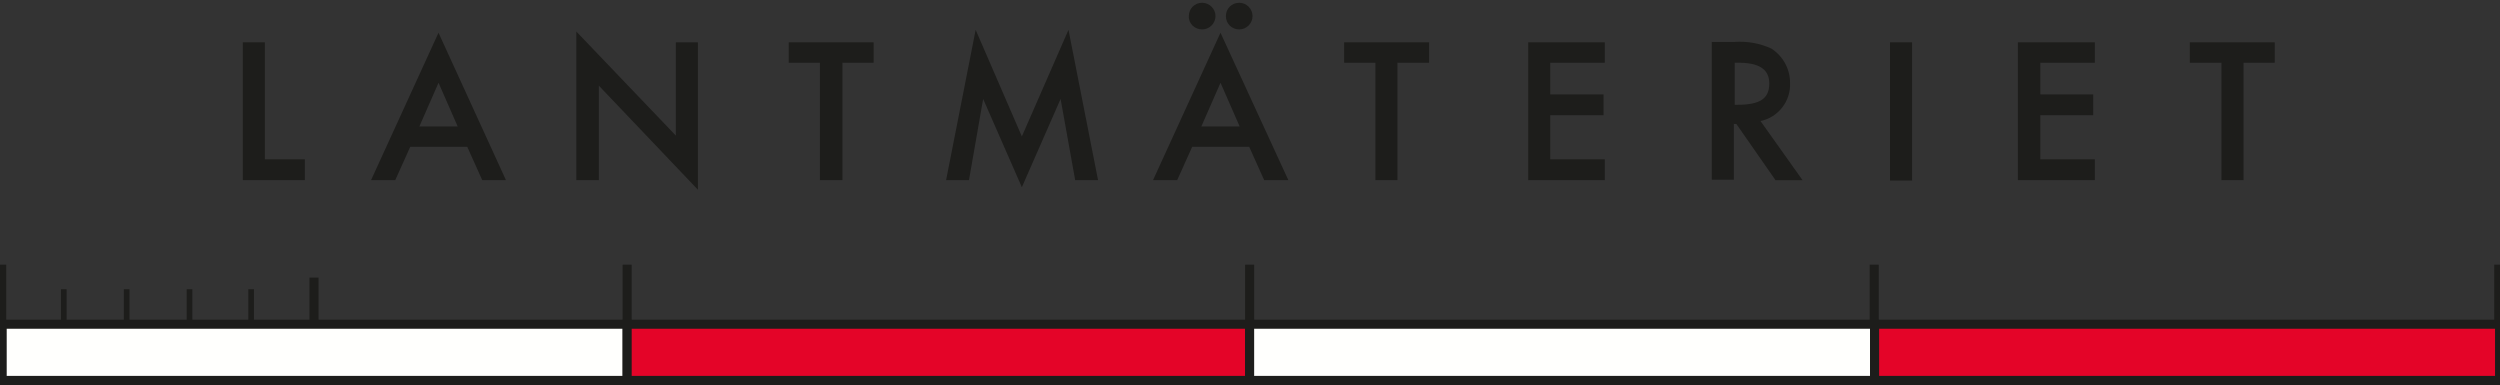 <?xml version="1.0" encoding="UTF-8"?>
<svg id="Layer_1" data-name="Layer 1" xmlns="http://www.w3.org/2000/svg" viewBox="0 0 740.81 114.17">
  <rect x="0" y="0" width="740.81" height="114.17" fill="#333333" stroke="none"/>
  <defs>
    <style>
      .cls-1 {
        fill: #fffffd;
      }

      .cls-1, .cls-2, .cls-3, .cls-4 {
        stroke: #1d1d1b;
        stroke-miterlimit: 2.61;
      }

      .cls-1, .cls-3, .cls-4 {
        stroke-width: 2.69px;
      }

      .cls-2 {
        stroke-width: 1.68px;
      }

      .cls-2, .cls-3 {
        fill: none;
      }

      .cls-5 {
        fill: #1d1d1b;
      }

      .cls-4 {
        fill: #e40428;
      }
    </style>
  </defs>
  <polygon class="cls-1" points=".64 96.07 185.84 96.07 185.84 112.73 .64 112.73 .64 96.07"/>
  <path class="cls-2" d="M18.9,96.07v-10.36M37.53,96.07v-10.36M56.16,96.07v-10.36M74.42,96.07v-10.36"/>
  <polygon class="cls-4" points="185.84 96.07 370.29 96.07 370.29 112.73 185.84 112.73 185.84 96.07"/>
  <polygon class="cls-1" points="370.29 96.07 555.49 96.07 555.49 112.73 370.29 112.73 370.29 96.07"/>
  <polygon class="cls-4" points="555.49 96.07 740.69 96.07 740.69 112.73 555.49 112.73 555.49 96.07"/>
  <path class="cls-3" d="M740.81,112.73v-16.66M.51,96.07v-17.64M93.05,96.07v-13.82M185.84,96.2v-17.77M370.29,96.07v-17.64M555.37,96.07v-17.64M740.44,96.07v-17.64"/>
  <polygon class="cls-5" points="78.49 12.54 71.95 12.54 71.95 53.38 90.34 53.38 90.34 47.21 78.49 47.21 78.49 12.54"/>
  <path class="cls-5" d="M109.96,53.38h7.16l4.44-9.87h16.9l4.44,9.87h7.03l-19.99-43.68-19.99,43.68ZM129.94,24.51l5.68,12.96h-11.35l5.68-12.96Z"/>
  <polygon class="cls-5" points="200.27 40.18 170.78 9.34 170.78 53.38 177.45 53.38 177.45 25.38 206.81 56.22 206.81 12.54 200.27 12.54 200.27 40.18"/>
  <polygon class="cls-5" points="233.71 18.59 242.96 18.59 242.96 53.38 249.63 53.38 249.63 18.59 258.88 18.59 258.88 12.54 233.71 12.54 233.71 18.59"/>
  <polygon class="cls-5" points="302.8 40.43 289.11 8.84 280.35 53.38 287.13 53.38 291.33 29.32 302.8 55.48 314.28 29.32 318.6 53.38 325.38 53.38 316.62 8.84 302.8 40.43"/>
  <path class="cls-5" d="M367.21,8.72c2.22,0,3.95-1.85,3.95-3.95,0-2.22-1.85-3.95-3.95-3.95-2.22,0-3.95,1.73-3.95,3.95s1.73,3.95,3.95,3.95h0Z"/>
  <path class="cls-5" d="M356.23,8.72c2.22,0,3.95-1.85,3.95-3.95,0-2.22-1.85-3.95-3.95-3.95-2.22,0-3.95,1.73-3.95,3.95-.12,2.22,1.73,3.95,3.95,3.95h0Z"/>
  <path class="cls-5" d="M341.67,53.38h7.16l4.44-9.87h16.9l4.44,9.87h7.16l-20.11-43.68-19.99,43.68ZM361.66,24.51l5.68,12.96h-11.35l5.68-12.96Z"/>
  <polygon class="cls-5" points="398.3 18.59 407.56 18.59 407.56 53.38 414.09 53.38 414.09 18.59 423.47 18.59 423.47 12.54 398.3 12.54 398.3 18.59"/>
  <polygon class="cls-5" points="452.84 53.38 475.54 53.38 475.54 47.21 459.38 47.21 459.38 34.14 475.17 34.14 475.17 27.97 459.38 27.97 459.38 18.59 475.54 18.59 475.54 12.54 452.84 12.54 452.84 53.38"/>
  <path class="cls-5" d="M530.44,24.51c0-4.07-2.1-7.9-5.55-10.12-3.45-1.6-7.16-2.22-10.86-1.97h-6.79v40.84h6.54v-16.53h.74l11.35,16.29.25.37h8.02l-12.46-17.52c5.31-1.11,9.01-5.92,8.76-11.35ZM524.28,24.76c0,4.44-2.71,6.29-9.5,6.29h-.74v-12.46h.49c6.66-.12,9.75,1.85,9.75,6.17Z"/>
  <rect class="cls-5" x="560.06" y="12.54" width="6.54" height="40.96"/>
  <polygon class="cls-5" points="597.94 53.38 620.76 53.38 620.76 47.21 604.6 47.21 604.6 34.14 620.27 34.14 620.27 27.97 604.6 27.97 604.6 18.59 620.76 18.59 620.76 12.54 597.94 12.54 597.94 53.38"/>
  <polygon class="cls-5" points="648.89 12.54 648.89 18.59 658.27 18.59 658.27 53.38 664.81 53.38 664.81 18.59 674.06 18.59 674.06 12.54 648.89 12.54"/>
</svg>